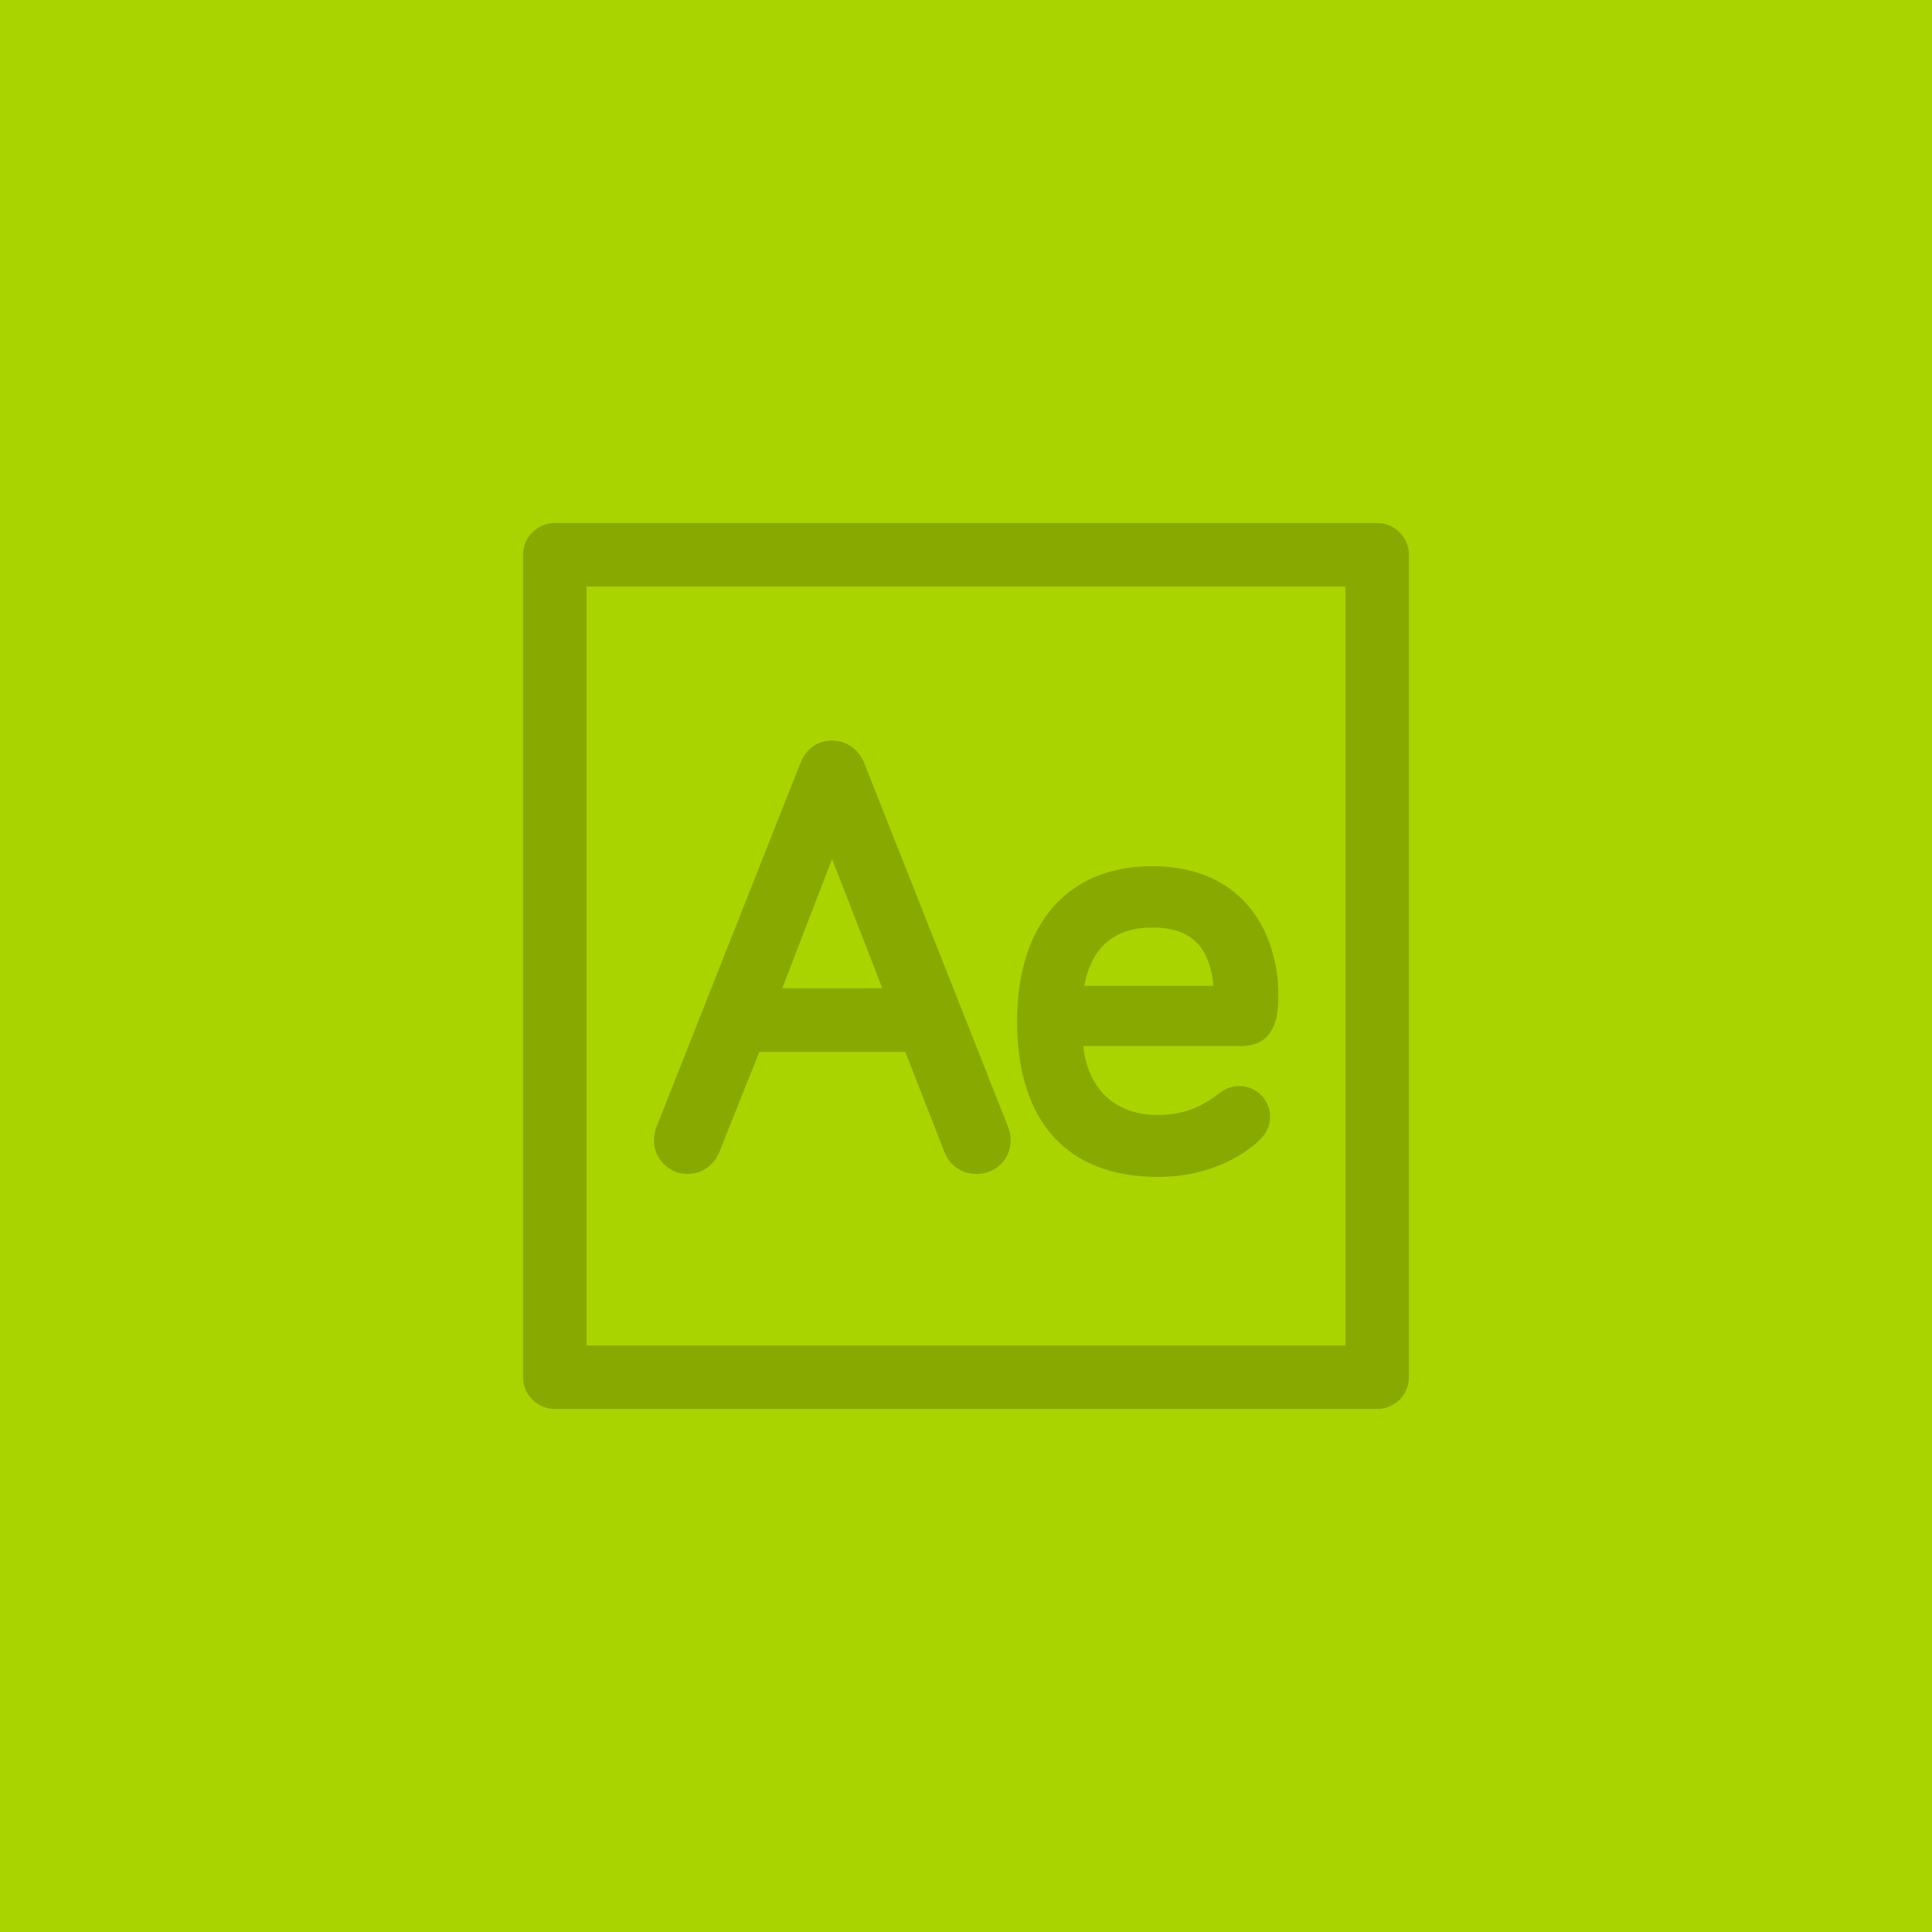 <svg xmlns="http://www.w3.org/2000/svg" height="512" id="Layer_1" viewBox="0 0 512 512" width="512"><path fill="#aad400" id="rect3" d="M0 0h512v512H0z"/><g id="g5" fill="#8a0"><g id="g7"><path d="M364.973 138.615H147.028a8.413 8.413 0 0 0-8.413 8.412v217.945a8.413 8.413 0 0 0 8.413 8.412h217.944a8.412 8.412 0 0 0 8.412-8.412V147.027a8.412 8.412 0 0 0-8.411-8.412zm-8.413 217.944H155.44V155.441h201.12v201.118z" id="path9"/><path d="M182.216 311.119c3.821 0 7.087-2.324 8.503-6.02l10.503-26.322h38.686l10.345 26.438c1.422 3.697 4.61 5.904 8.522 5.904 5.087 0 9.072-3.916 9.072-8.917 0-.921-.247-2.479-.721-3.671l-38.148-96.457c-1.49-3.587-4.74-5.815-8.482-5.815-3.812 0-6.771 2.065-8.351 5.872l-38.085 96.295c-.562 1.234-.764 2.787-.764 3.776 0 4.917 4.003 8.917 8.92 8.917zm25.099-49.24l13.194-34.219 13.306 34.219h-26.5z" id="path11"/><path d="M306.892 311.9c16.283 0 25.282-8.167 26.925-9.807.902-.902 2.774-2.778 2.774-6.142 0-4.487-3.65-8.136-8.138-8.136-2.305 0-3.641.761-4.979 1.658-4.042 3.034-8.653 5.996-16.583 5.996-11.376 0-18.584-6.75-19.802-18.256h41.83c9.859 0 9.859-9.533 9.859-13.604 0-15.718-8.76-34.071-33.449-34.071-22.411 0-35.79 15.365-35.79 41.103.001 26.607 13.265 41.259 37.353 41.259zm-1.562-66.089c6.508 0 14.997 1.691 16.238 15.443h-34.206c1.396-7.74 5.835-15.443 17.968-15.443z" id="path13"/></g></g></svg>